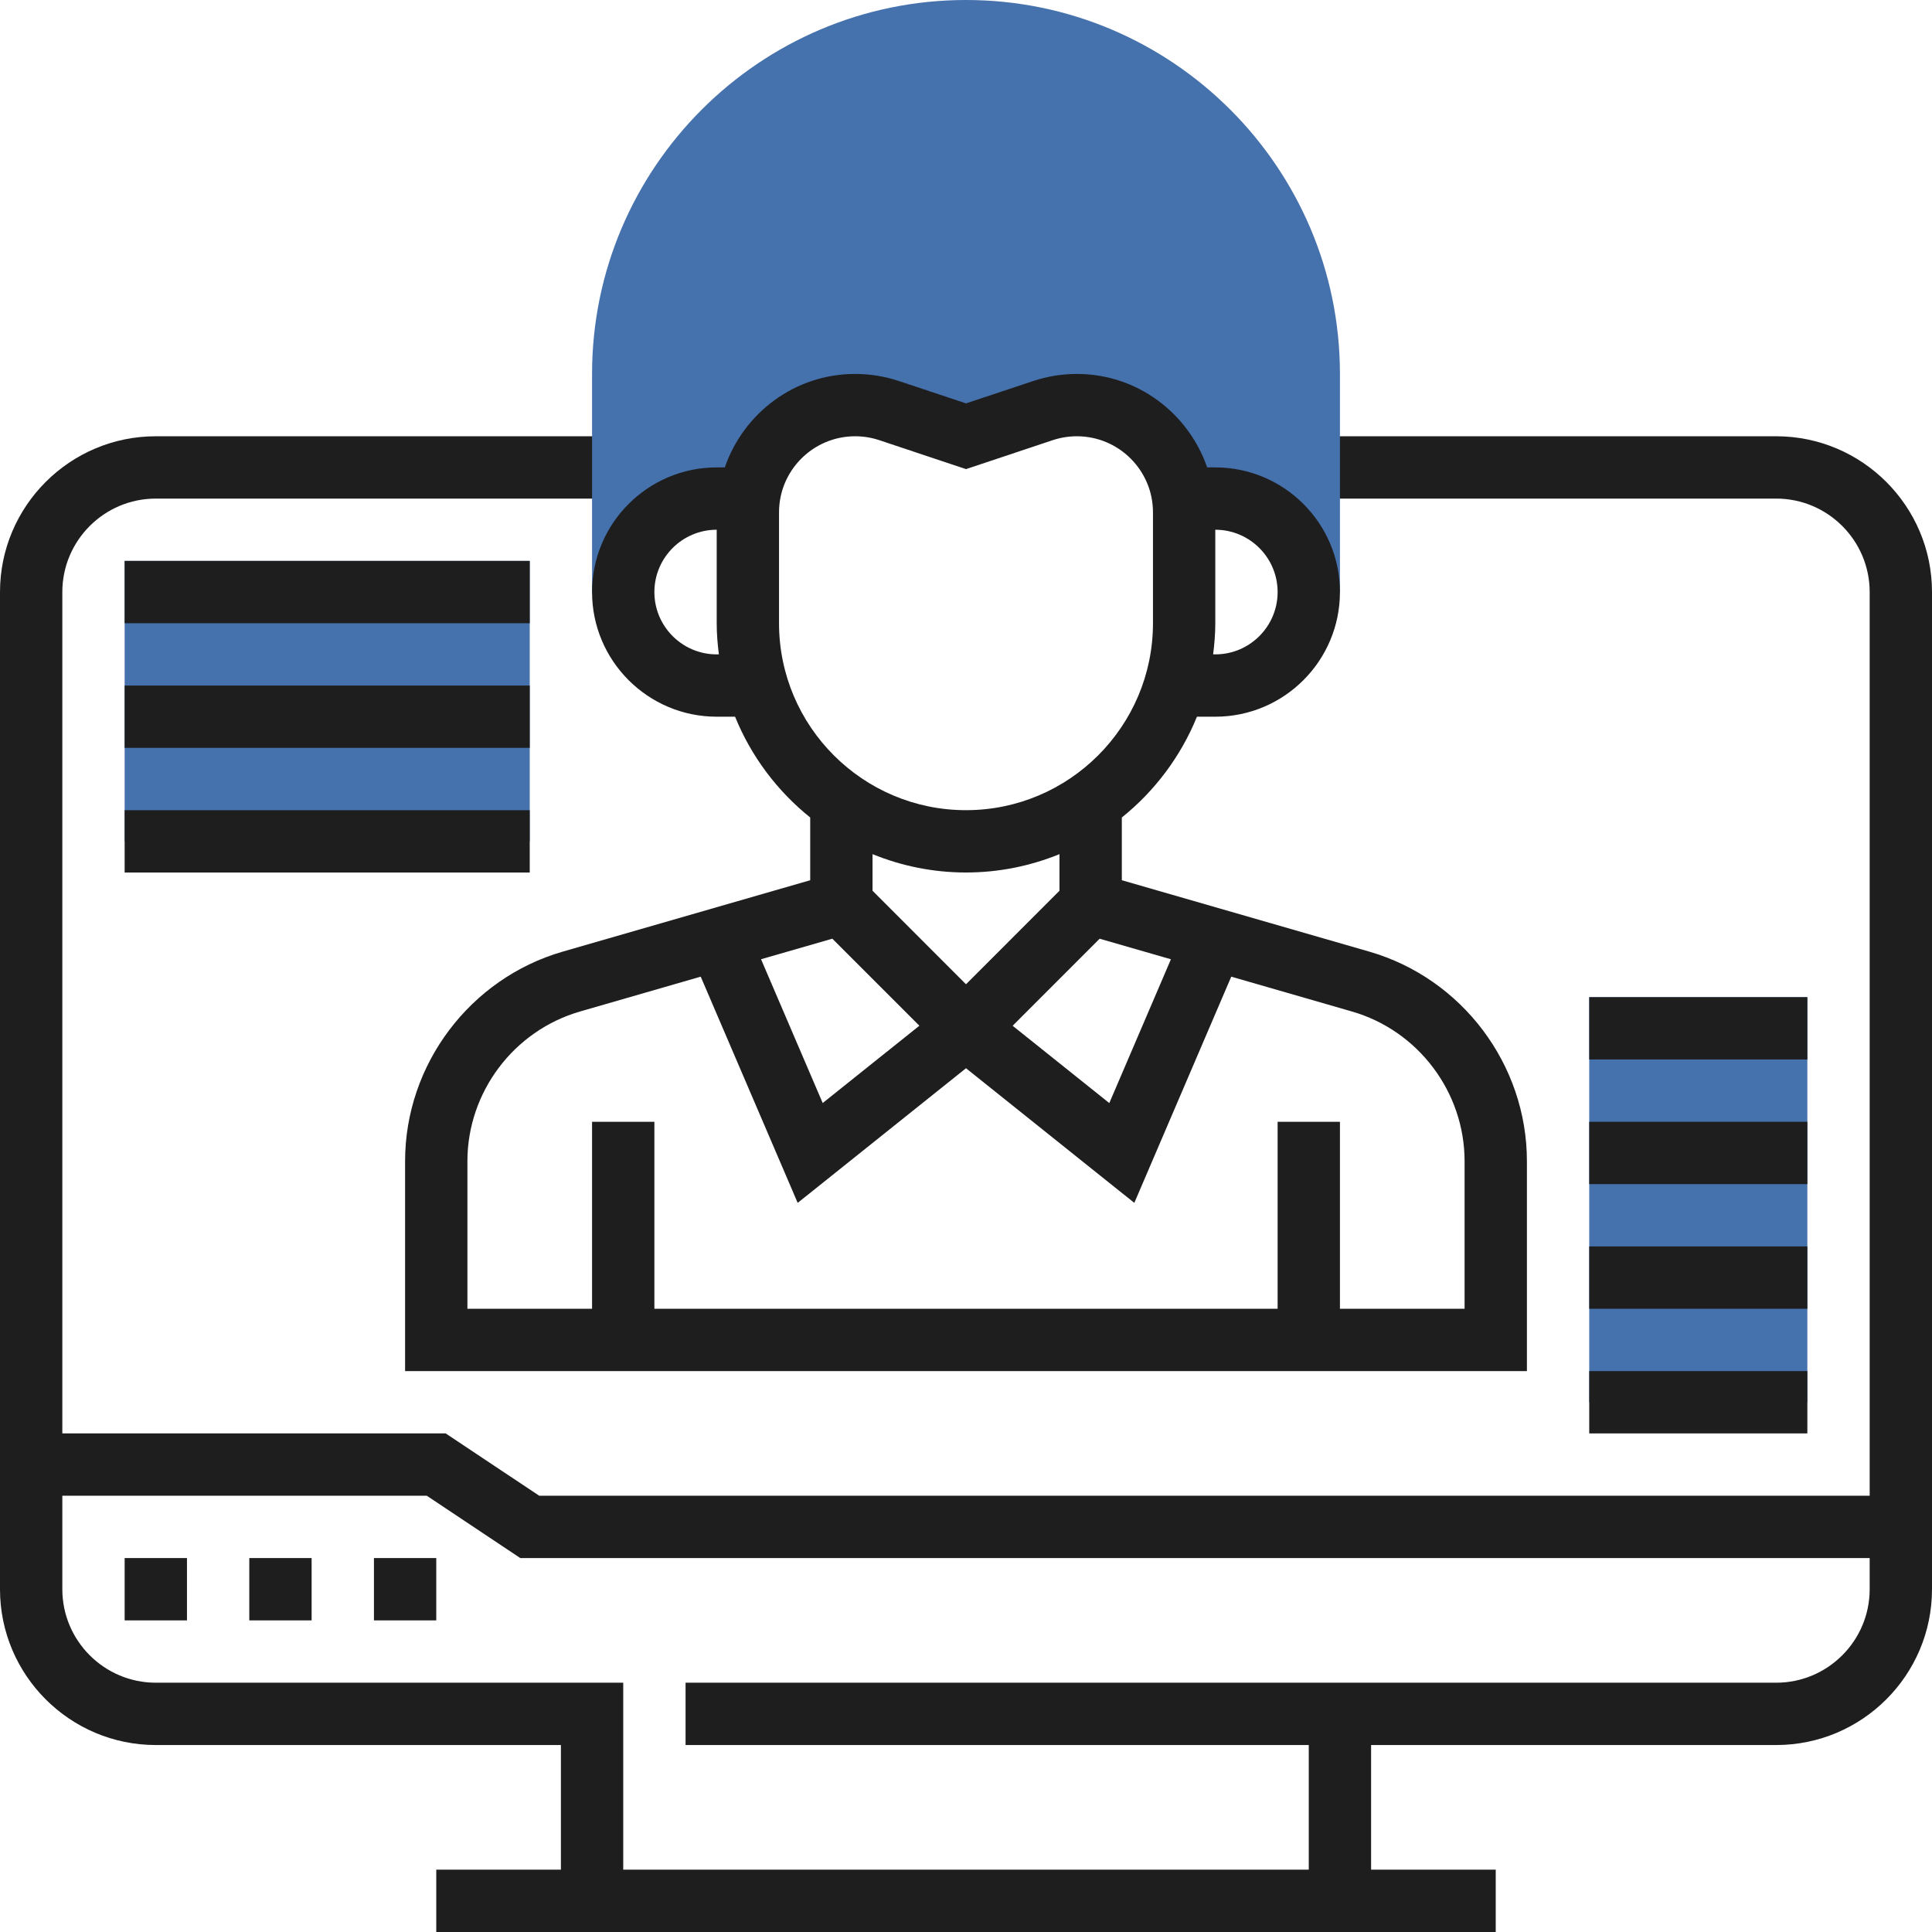 <svg width="58" height="58" viewBox="0 0 58 58" fill="none" xmlns="http://www.w3.org/2000/svg">
<rect width="58" height="58" fill="white"/>
<path d="M53.323 13.097H39.29V14.968H53.323C54.87 14.968 56.129 16.227 56.129 17.774V44.903H16.187L13.38 43.032H1.871V17.774C1.871 16.227 3.13 14.968 4.677 14.968H18.71V13.097H4.677C2.098 13.097 0 15.195 0 17.774V47.71C0 50.289 2.098 52.387 4.677 52.387H16.839V56.129H13.097V58H44.903V56.129H41.161V52.387H53.323C55.902 52.387 58 50.289 58 47.71V17.774C58 15.195 55.902 13.097 53.323 13.097ZM53.323 50.516H20.581V52.387H39.29V56.129H18.71V50.516H4.677C3.13 50.516 1.871 49.257 1.871 47.71V44.903H12.813L15.62 46.774H56.129V47.71C56.129 49.257 54.87 50.516 53.323 50.516Z" fill="#1E1E1E"/>
<path d="M11.226 46.774H13.097V48.645H11.226V46.774Z" fill="#1E1E1E"/>
<path d="M7.484 46.774H9.355V48.645H7.484V46.774Z" fill="#1E1E1E"/>
<path d="M3.742 46.774H5.613V48.645H3.742V46.774Z" fill="#1E1E1E"/>
<path d="M29 0C22.81 0 17.774 5.036 17.774 11.226V17.774H18.71C18.71 16.224 19.966 14.968 21.516 14.968H22.452L22.466 15.245C22.538 13.532 23.939 12.161 25.671 12.161C26.018 12.161 26.361 12.217 26.689 12.327L29 13.097L31.311 12.327C31.639 12.217 31.983 12.161 32.328 12.161C34.06 12.161 35.462 13.532 35.534 15.245L35.548 14.968H36.484C38.034 14.968 39.29 16.224 39.29 17.774H40.226V11.226C40.226 5.036 35.19 0 29 0Z" fill="#4571AD"/>
<path d="M41.105 28.568L33.678 26.425V24.542C34.666 23.748 35.448 22.709 35.933 21.516H36.484C38.548 21.516 40.226 19.838 40.226 17.774C40.226 15.71 38.548 14.032 36.484 14.032H36.24C35.677 12.404 34.145 11.226 32.329 11.226C31.881 11.226 31.439 11.298 31.014 11.44L29 12.11L26.986 11.439C26.561 11.298 26.119 11.226 25.671 11.226C23.854 11.226 22.322 12.404 21.759 14.032H21.516C19.453 14.032 17.774 15.71 17.774 17.774C17.774 19.838 19.453 21.516 21.516 21.516H22.067C22.552 22.709 23.334 23.748 24.323 24.542V26.425L16.895 28.568C14.108 29.372 12.161 31.959 12.161 34.86V41.161H45.839V34.86C45.839 31.959 43.892 29.372 41.105 28.568ZM38.355 17.774C38.355 18.806 37.516 19.645 36.484 19.645H36.419C36.458 19.338 36.484 19.026 36.484 18.709V15.903C37.516 15.903 38.355 16.742 38.355 17.774ZM21.516 19.645C20.484 19.645 19.645 18.806 19.645 17.774C19.645 16.742 20.484 15.903 21.516 15.903V18.709C21.516 19.026 21.542 19.338 21.581 19.645H21.516ZM35.152 28.798L33.302 33.115L30.4 30.794L33.012 28.181L35.152 28.798ZM23.387 18.709V15.38C23.387 14.121 24.412 13.097 25.671 13.097C25.917 13.097 26.159 13.136 26.393 13.213L29 14.083L31.607 13.213C31.84 13.136 32.083 13.097 32.329 13.097C33.588 13.097 34.613 14.121 34.613 15.38V18.709C34.613 21.805 32.096 24.322 29 24.322C25.904 24.322 23.387 21.805 23.387 18.709ZM29 26.193C29.993 26.193 30.94 25.995 31.806 25.642V26.741L29 29.548L26.194 26.741V25.642C27.061 25.995 28.008 26.193 29 26.193ZM24.987 28.18L27.6 30.793L24.698 33.114L22.847 28.797L24.987 28.18ZM43.968 39.29H40.226V33.677H38.355V39.29H19.645V33.677H17.774V39.29H14.032V34.86C14.032 32.788 15.422 30.941 17.413 30.366L21.036 29.32L23.947 36.111L29 32.069L34.053 36.111L36.963 29.32L40.586 30.366C42.578 30.94 43.968 32.788 43.968 34.86V39.29Z" fill="#1E1E1E"/>
<path d="M3.742 16.839H15.903V25.258H3.742V16.839Z" fill="#4571AD"/>
<path d="M3.742 16.839H15.903V18.71H3.742V16.839Z" fill="#1E1E1E"/>
<path d="M3.742 20.581H15.903V22.451H3.742V20.581Z" fill="#1E1E1E"/>
<path d="M3.742 24.323H15.903V26.194H3.742V24.323Z" fill="#1E1E1E"/>
<path d="M47.71 29.936H54.258V42.097H47.71V29.936Z" fill="#4571AD"/>
<path d="M47.71 41.161H54.258V43.032H47.71V41.161Z" fill="#1E1E1E"/>
<path d="M47.71 37.419H54.258V39.29H47.71V37.419Z" fill="#1E1E1E"/>
<path d="M47.71 33.677H54.258V35.548H47.71V33.677Z" fill="#1E1E1E"/>
<path d="M47.71 29.936H54.258V31.806H47.71V29.936Z" fill="#1E1E1E"/>
</svg>
